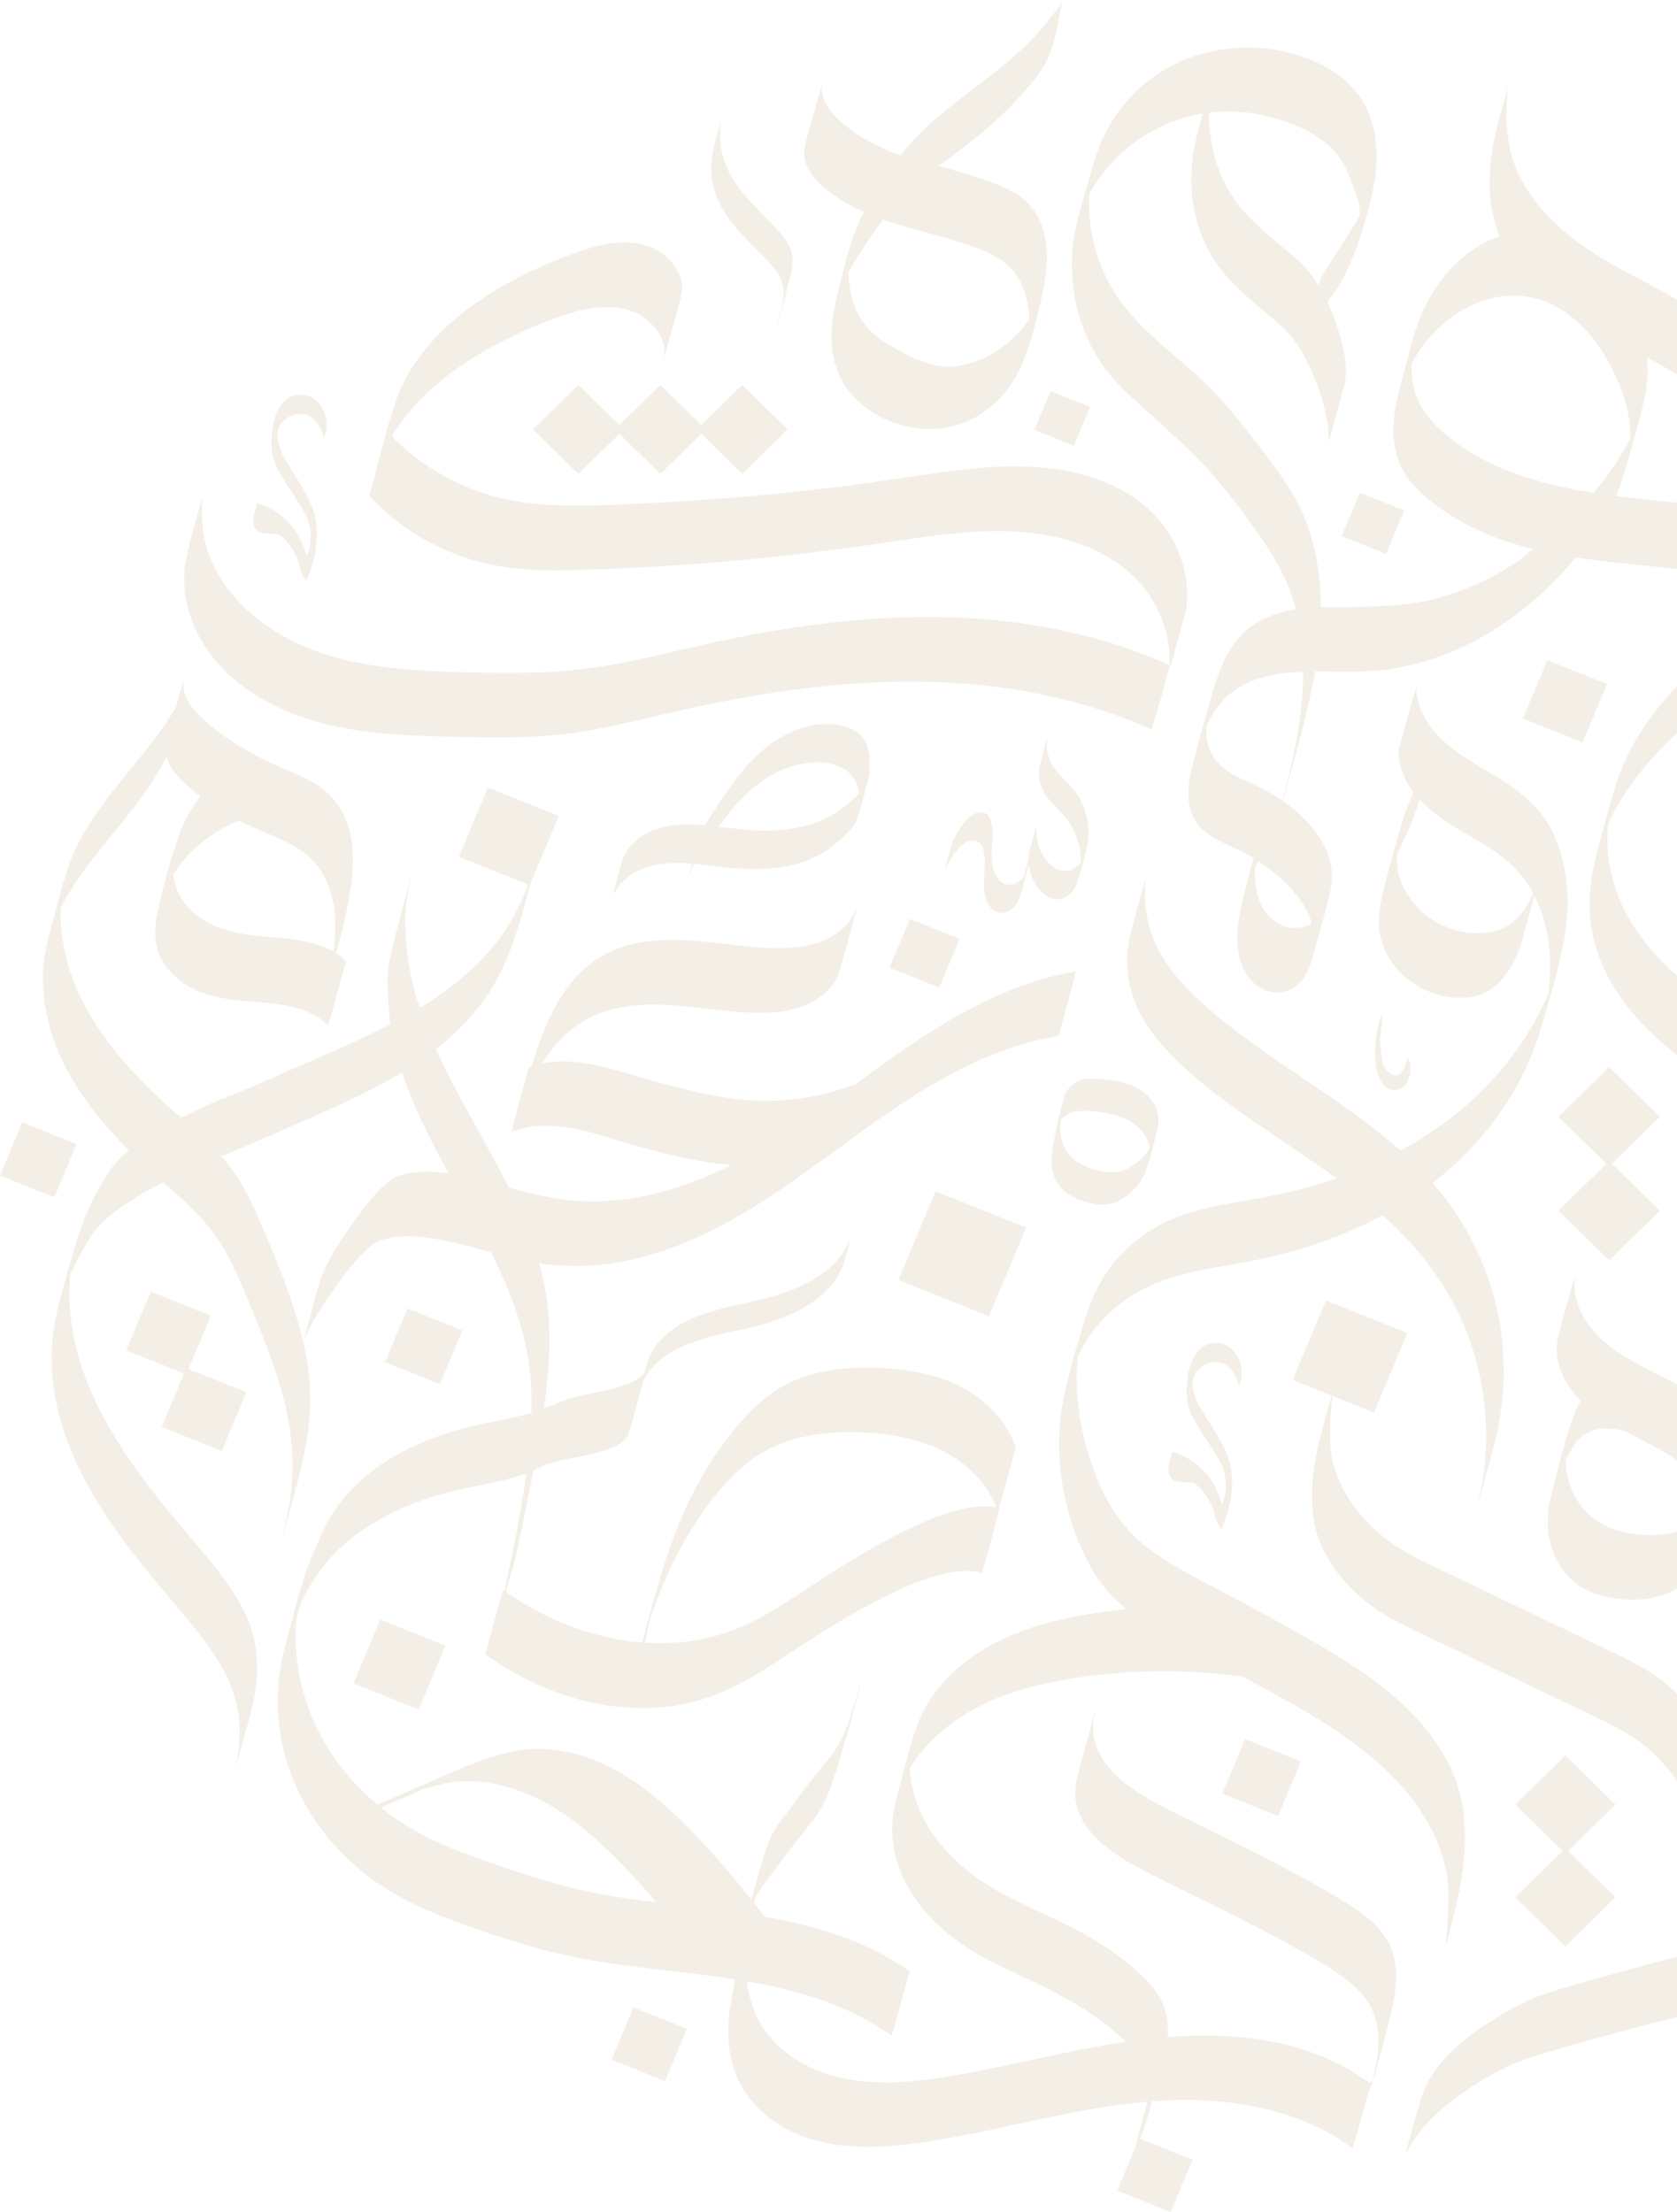 <svg width="758" height="1000" viewBox="0 0 758 1000" fill="none" xmlns="http://www.w3.org/2000/svg">
<g clip-path="url(#clip0_69_226)">
<path d="M802.577 693.774C801.079 677.863 794.882 662.508 785.198 649.678C780.291 643.187 774.507 637.328 767.947 632.403C765.133 630.282 762.137 628.362 759.064 626.594C756.017 624.801 752.866 623.159 749.716 621.543C746.462 619.876 743.208 618.209 739.98 616.467C737.114 614.901 734.273 613.259 731.562 611.441C728.85 609.622 726.268 607.652 723.892 605.43C722.601 604.243 721.413 602.98 720.277 601.642C714.26 594.595 710.335 585.554 712.065 576.26C711.807 577.623 711.161 579.215 710.774 580.503C709.792 583.937 708.837 587.372 707.907 590.832C706.59 595.681 704.963 600.53 704.059 605.48C702.123 615.861 707.184 625.761 714.389 633.161C714.286 633.363 714.182 633.565 714.079 633.767C712.633 636.697 711.368 639.727 710.283 642.834C709.947 643.819 709.637 644.778 709.302 645.763C709.405 645.157 709.095 646.092 708.424 648.567C706.125 656.118 704.214 663.846 702.226 671.474C700.392 678.469 698.92 685.44 699.799 692.688C701.167 703.725 707.391 714.459 718.004 719.207C723.995 721.884 730.916 722.995 737.475 723.122C743.854 723.223 750.387 722.162 756.043 719.106C767.896 712.716 773.112 699.457 777.373 687.663C778.07 685.743 778.664 683.773 779.207 681.778C785.146 690.314 789.614 699.861 792.222 709.938C795.915 724.182 795.269 738.755 792.532 753.1C792.17 754.969 791.757 756.888 791.318 758.783C789.536 764.516 787.548 770.426 785.533 776.133C783.364 782.169 781.092 788.18 778.664 794.141C778.07 795.631 777.451 797.096 776.831 798.56C776.676 798.964 776.495 799.369 776.366 799.773C772.802 784.821 764.668 770.754 752.608 760.803C745.842 755.222 737.914 751.231 730.012 747.418C720.948 743.048 711.858 738.704 702.768 734.36C684.614 725.647 666.434 716.959 648.28 708.246C640.197 704.357 632.14 700.29 625.168 694.633C618.893 689.557 613.366 683.495 609.131 676.651C604.56 669.251 601.539 660.841 601.255 652.153C601.023 645.132 601.229 638.06 602.469 631.14L621.036 638.591L636.117 602.627L599.344 587.877L584.263 623.841L601.849 630.888C601.591 631.898 601.307 632.908 601.048 633.893C598.569 643.187 595.677 652.481 594.153 662.003C593.017 669.074 592.759 676.626 593.379 683.748C594.877 700.998 606.575 716.404 620.494 726.405C628.783 732.365 638.286 736.532 647.505 740.927C657.37 745.65 667.261 750.398 677.125 755.121C687.119 759.919 697.113 764.692 707.107 769.491C716.532 774.012 726.242 778.23 735.255 783.558C752.221 793.636 764.358 810.885 768.903 829.701C769.11 828.943 769.316 828.16 769.549 827.402C769.781 826.695 769.988 826.165 770.013 826.165C770.349 824.978 770.685 823.766 771.021 822.579C778.2 804.647 784.139 786.337 789.355 767.774C793.513 752.898 797.981 737.947 800.795 722.768C802.577 713.247 803.481 703.498 802.577 693.825V693.774ZM775.23 679.732C770.452 686.4 763.764 691.148 755.578 692.966C747.056 694.835 737.475 693.976 729.238 691.224C721.491 688.622 715.422 683.319 711.729 676.196C709.095 671.095 707.804 665.589 707.623 660.007C707.701 659.881 707.752 659.755 707.83 659.603C709.689 656.244 711.6 652.532 714.415 649.829C719.321 645.081 727.585 645.132 734.144 646.875C739.98 649.931 745.971 652.759 751.575 656.068C761.233 661.75 769.652 669.251 776.418 677.964C776.03 678.57 775.643 679.151 775.204 679.732H775.23Z" fill="#C7B08A" fill-opacity="0.2"/>
<path d="M894.536 444.248C891.437 433.186 883.457 424.751 874.057 418.31C877.44 406.516 880.72 394.671 883.664 382.75C886.324 372.092 889.009 361.005 889.293 349.994C889.577 338.881 885.497 327.011 877.337 319.131C872.637 314.585 866.672 311.731 860.113 310.873C852.598 309.888 844.954 311.226 837.698 313.07C823.83 316.631 810.453 322.945 799.995 332.668C795.011 337.29 790.776 342.695 787.548 348.63C785.921 351.61 784.578 354.717 783.493 357.924C782.977 359.465 782.486 361.005 781.996 362.571L775.204 387.625C775.049 388.256 774.894 388.862 774.739 389.494C773.112 396.035 771.769 403.738 774.068 410.279C776.392 416.947 783.313 420.886 789.639 423.387C803.145 428.741 818.2 428.589 832.145 432.327C846.142 436.09 860.242 442.228 871.372 451.496C876.381 455.638 880.772 460.588 883.741 466.347C887.124 472.888 888.338 480.212 888.08 487.511C888.002 489.683 887.796 491.855 887.486 494.027C887.434 494.204 887.382 494.355 887.305 494.507C882.502 507.918 877.001 521.101 871.423 534.209C867.756 523.096 856.755 514.459 848.156 507.135C835.193 496.123 821.609 485.844 807.484 476.298C781.143 458.492 751.265 442.202 735.461 413.689C728.36 400.859 725.596 386.69 726.81 372.421C734.661 355.474 747.108 340.977 761.233 328.552C769.471 321.303 778.303 314.812 787.264 308.448C796.276 302.033 805.159 295.391 811.977 286.627C819.543 276.904 824.372 265.791 827.859 254.123C829.821 247.506 831.603 240.813 833.385 234.146C833.979 231.948 834.857 229.65 835.141 227.402C835.322 225.912 834.65 228.665 834.624 228.842C834.418 229.549 833.772 231.443 833.333 232.757C828.814 245.309 821.79 257.027 811.874 266.221C801.648 275.691 789.459 282.94 778.535 291.602C757.024 308.65 738.043 329.537 729.986 355.954C726.888 366.132 724.099 376.462 721.491 386.791C720.587 390.327 719.812 393.888 719.295 397.525C718.34 404.218 718.211 411.011 719.063 417.729C720.742 430.686 726.371 442.733 734.196 453.189C751.394 476.197 777.244 490.34 800.718 506.301C813.191 514.787 825.25 523.879 836.845 533.502C842.268 538.022 847.769 542.569 852.753 547.594C857.117 552.014 861.171 557.015 863.289 562.874C863.34 563.026 863.392 563.152 863.444 563.303C864.373 566.031 865.045 570.855 864.709 571.84C865.045 570.779 865.742 568.456 866 567.597C866.982 564.162 867.937 560.727 868.867 557.267C869.796 553.833 870.752 550.373 871.656 546.938C872.017 545.599 872.663 544.033 872.715 542.644C872.715 542.139 872.715 541.659 872.715 541.154C876.046 532.845 879.196 524.485 881.985 516.025C884.18 509.357 886.065 502.614 887.951 495.871C890.378 487.132 893.012 478.368 894.742 469.453C896.343 461.144 896.886 452.481 894.561 444.223L894.536 444.248ZM863.444 412.047C855.593 408.057 847.304 404.95 838.756 402.753C830.415 400.606 821.868 399.697 813.397 398.257C804.617 396.767 795.527 394.52 788.348 389.14C784.63 386.337 782.125 382.75 781.324 378.179C781.169 377.27 781.066 376.335 780.988 375.401C791.086 358.909 808.801 348.024 827.755 342.796C839.324 339.614 852.701 337.543 863.547 343.932C872.275 349.059 877.724 358.328 880.048 367.824C882.373 377.371 880.901 387.094 879.093 396.616C878.628 399.066 878.112 401.515 877.544 403.965C877.182 405.026 876.846 406.087 876.459 407.147C875.245 410.633 874.264 414.219 873.308 417.831C870.132 415.684 866.775 413.79 863.418 412.072L863.444 412.047Z" fill="#C7B08A" fill-opacity="0.2"/>
<path d="M801.828 178.23C793.436 158.379 775.023 145.523 756.843 134.815C744.706 127.668 731.846 121.834 720.019 114.156C703.078 103.271 687.403 87.915 682.626 67.938C682.471 67.281 682.342 66.625 682.213 65.943C680.534 57.23 680.508 47.026 681.877 38.06C681.05 43.49 678.675 49.223 677.306 54.653C675.86 60.437 674.62 66.271 673.897 72.181C672.451 83.925 673.355 95.441 677.668 106.529C677.719 106.63 677.745 106.756 677.797 106.857C657.732 113.777 644.742 132.315 639.061 151.661C638.777 152.62 638.519 153.555 638.261 154.514C636.04 163.127 633.509 171.688 631.495 180.376C629.248 190.15 628.757 201.768 633.277 211.037C637.486 219.598 645.362 226.039 653.238 231.317C665.763 239.752 679.449 244.93 693.678 248.39C692.258 248.036 688.694 251.825 687.558 252.633C675.602 261.043 661.993 267.332 647.712 270.918C638.131 273.317 628.551 273.949 618.712 274.227C617.24 274.277 596.994 274.883 596.994 274.353C596.968 257.987 593.973 241.52 586.303 226.872C581.397 217.502 574.76 209.117 568.33 200.732C561.719 192.12 555.005 183.559 547.361 175.78C533.571 161.788 516.372 150.802 505.242 134.436C495.92 120.722 491.504 104.054 492.382 87.663C502.608 68.746 521.847 55.057 543.565 51.294C542.609 54.931 541.68 58.543 540.802 62.18C539.278 68.367 538.452 74.706 538.477 81.071C538.477 93.522 541.654 106.099 548.265 116.782C554.979 127.592 565.412 135.598 575.044 143.806C579.047 147.216 582.817 150.448 585.761 154.792C588.679 159.111 591.055 163.783 593.121 168.531C595.574 174.163 597.614 180.023 598.957 186.008C599.912 190.251 600.868 195.58 600.48 200.101C600.48 200.025 600.532 199.924 600.558 199.848C601.565 196.54 602.391 193.181 603.295 189.872C604.457 185.629 605.697 181.412 606.781 177.144C607.866 173.406 608.176 172.118 607.711 173.279C607.711 173.204 607.737 173.128 607.763 173.052C608.176 171.208 608.357 169.365 608.357 167.496C608.331 162.95 607.427 158.404 606.265 154.009C604.767 148.302 602.753 142.619 600.222 137.164C599.68 135.977 602.262 133.653 602.908 132.744C604.406 130.623 605.697 128.324 606.936 126.051C612.179 116.454 615.355 105.922 618.273 95.467C621.191 84.935 623.154 73.873 621.733 62.962C621.165 58.644 620.055 54.401 618.325 50.41C610.448 32.151 589.247 23.336 570.189 21.745C553.378 20.356 536.205 24.523 522.363 34.045C514.41 39.525 507.695 46.622 502.66 54.754C498.167 62.003 495.119 70.085 492.95 78.267C490.161 88.749 486.365 99.103 485.074 109.913C482.569 130.875 488.069 152.721 501.627 169.314C507.695 176.765 515.21 182.851 522.312 189.393C531.169 197.575 540.414 205.531 548.187 214.674C554.721 222.377 560.996 230.282 566.806 238.49C574.941 249.981 582.326 261.599 585.632 275.363C583.643 275.792 581.603 276.045 579.666 276.676C573.83 278.267 568.097 280.768 563.527 284.708C559.007 288.572 555.754 293.547 553.249 298.851C550.279 305.215 548.368 311.984 546.431 318.702C543.9 327.617 541.396 336.558 539.123 345.523C538.348 348.529 537.677 351.585 537.341 354.666C536.747 359.995 537.186 365.627 539.898 370.4C542.609 375.148 547.232 378.179 552.061 380.604C556.864 383.003 561.848 385.049 566.47 387.801C566.522 387.827 566.574 387.852 566.6 387.877C565.308 392.701 564.095 397.55 562.829 402.349C560.531 411.138 558.465 420.331 559.601 429.448C560.505 436.646 564.017 443.844 570.912 447.178C576.697 449.981 583.462 448.769 587.723 444.021C589.634 441.899 591.003 439.323 591.984 436.671C592.966 434.045 593.689 431.317 594.438 428.615C596.581 421.013 598.724 413.386 600.661 405.733C602.314 399.167 602.727 392.802 600.325 386.337C596.658 376.436 588.705 368.228 579.796 362.041C585.141 342.796 591.003 323.324 594.334 303.548C605.542 303.498 616.698 304.155 627.828 302.538C639.113 300.922 650.088 297.538 660.391 292.789C680.482 283.546 697.913 269.251 711.858 252.431C711.987 252.279 712.117 252.128 712.246 251.976C735.978 255.638 760.562 256.497 783.648 261.144C787.186 261.851 792.067 263.089 792.609 267.231C792.506 266.448 793.797 263.316 793.9 262.988C794.882 259.553 795.837 256.118 796.767 252.658C797.697 249.223 798.652 245.763 799.556 242.329C799.866 241.142 800.77 239.222 800.615 238.01C800.382 236.217 799.349 234.929 797.903 233.994C797.413 233.666 801.364 222.073 801.699 220.76C802.965 216.063 804.049 211.289 804.746 206.465C806.115 196.793 805.65 187.246 801.802 178.154L801.828 178.23ZM546.483 50.916C558.181 49.425 570.086 51.219 581.19 55.032C592.191 58.821 603.321 65.311 608.279 76.096C609.648 79.076 610.784 82.207 611.972 85.263C612.85 87.536 613.702 89.835 614.193 92.209C614.528 93.876 614.683 95.568 614.709 97.285C609.312 107.109 602.34 116.126 596.968 125.95C596.503 126.784 596.219 128.072 595.961 129.132C595.393 128.173 594.799 127.238 594.205 126.329C588.627 117.818 579.666 112.06 572.152 105.316C567.426 101.073 562.726 96.679 558.956 91.577C555.495 86.905 552.758 81.702 550.744 76.272C547.748 68.14 546.38 59.502 546.483 50.89V50.916ZM592.94 417.325C592.604 417.553 592.243 417.78 591.855 417.982C587.336 420.432 581.732 419.851 577.42 417.224C568.614 411.82 566.806 401.616 567.4 391.918C567.839 391.059 568.304 390.176 568.769 389.317C572.591 391.792 576.232 394.57 579.563 397.651C585.348 403.031 590.641 409.749 592.94 417.325ZM587.878 322.137C587.259 327.213 586.432 332.264 585.477 337.29C584.444 342.518 583.23 347.872 581.965 352.923C581.784 353.656 581.603 354.363 581.422 355.095C581.397 355.196 581.371 355.272 581.345 355.348C581.345 355.398 581.319 355.449 581.293 355.499C581.293 355.499 581.293 355.499 581.293 355.525C581.293 355.525 581.293 355.525 581.293 355.55C581.216 355.727 581.087 356.131 580.958 356.838C580.958 356.838 580.958 356.863 580.958 356.889C580.906 357.065 580.854 357.267 580.803 357.444C580.389 358.909 579.976 360.399 579.589 361.889C578.685 361.258 577.755 360.652 576.826 360.071C576.826 360.071 576.826 360.045 576.826 360.02C576.826 360.02 576.826 360.045 576.8 360.071C574.889 358.858 572.952 357.747 571.015 356.712C564.043 352.999 555.754 350.625 550.356 344.639C546.225 340.043 544.985 334.209 545.192 328.349C548.445 321.404 552.965 315.065 559.756 310.898C568.459 305.544 578.917 304.028 589.04 303.7C589.04 309.862 588.653 316.05 587.904 322.137H587.878ZM720.303 222.806C694.995 218.816 668.242 211.062 649.623 192.903C644.897 188.307 640.869 182.776 639.293 176.335C638.338 172.471 637.925 168.43 637.951 164.415C646.989 148.125 662.716 134.714 682.187 133.704C704.318 132.567 720.561 149.766 729.264 167.9C732.233 174.088 734.764 180.578 736.029 187.322C736.727 191.059 736.933 194.747 736.752 198.434C732.672 206.516 727.353 214.042 721.697 221.114C721.258 221.669 720.793 222.25 720.329 222.806H720.303ZM797.877 231.923C797.722 232.529 797.542 233.135 797.387 233.742C794.262 231.999 789.614 231.595 786.799 231.09C779.491 229.802 772.131 228.842 764.771 227.983C753.331 226.67 741.84 225.685 730.4 224.22C732.879 218.563 734.557 212.678 736.21 206.743C739.128 196.338 742.511 185.832 744.164 175.123C744.887 170.501 744.913 165.981 744.396 161.536C758.367 169.163 772.544 177.649 782.874 189.847C792.713 201.44 799.478 216.694 797.851 231.923H797.877Z" fill="#C7B08A" fill-opacity="0.2"/>
<path d="M536.257 274.681C536.076 276.121 535.559 277.586 535.198 278.975C534.294 282.435 533.364 285.869 532.409 289.304C531.479 292.739 530.524 296.199 529.542 299.634C529.31 300.467 528.613 301.679 528.2 302.791C528.096 303.195 527.967 303.599 527.864 303.952C527.709 304.458 527.606 304.862 527.58 304.988C526.676 308.448 525.746 311.883 524.791 315.318C524.481 316.429 520.452 329.814 520.633 329.89C517.018 328.248 513.377 326.708 509.684 325.268C479.341 313.449 446.571 308.398 414.007 308.145C379.687 307.867 345.522 312.868 312.08 320.141C295.217 323.829 278.509 328.4 261.414 331.027C244.215 333.653 226.836 333.502 209.482 333.173C178.003 332.567 144.587 331.81 116.956 315.116C104.922 307.867 94.644 297.714 88.679 285.086C85.606 278.596 83.669 271.549 83.308 264.377C83.127 260.765 83.333 257.128 84.005 253.542C85.58 244.879 88.214 236.292 90.719 227.807C91.081 226.417 91.39 225.205 91.674 224.22C91.287 227.478 91.184 231.57 91.287 234.449C92.346 263.089 115.923 284.203 141.669 293.926C156.26 299.432 171.857 301.781 187.403 302.867C204.137 304.028 221.052 304.281 237.811 304.129C254.829 303.952 271.408 301.882 288.013 298.27C304.359 294.709 320.551 290.592 337 287.461C369.642 281.222 403.006 277.611 436.293 279.353C468.004 281.02 499.587 287.562 528.509 300.644C528.613 299.053 528.613 297.462 528.561 295.845C528.07 284.809 523.68 273.999 516.76 265.337C509.374 256.093 498.915 249.779 487.734 245.814C461.471 236.52 433.142 240.359 406.234 244.425C377.053 248.819 347.743 252.355 318.304 254.628C303.713 255.765 289.097 256.598 274.481 257.179C259.916 257.76 245.197 258.467 230.684 256.699C206.306 253.694 183.504 242.101 167.028 224.296C166.692 223.942 167.932 220.609 168.087 220.003C168.681 217.729 169.275 215.482 169.895 213.234C172.322 203.308 175.059 193.408 178.107 183.685C179.165 180.326 180.457 177.017 182.006 173.81C184.976 167.622 188.849 161.864 193.291 156.611C209.508 137.467 232.776 124.687 256.146 115.722C266.424 111.782 278.122 108.069 289.252 110.241C294.856 111.327 299.866 114.181 303.507 118.5C305.779 121.202 307.69 124.435 308.258 127.92C308.594 129.966 308.258 131.885 307.794 133.881C305.831 142.038 303.455 150.145 301.183 158.227C301.183 158.227 299.995 162.495 299.892 162.495C299.84 162.495 300.046 161.687 300.279 160.778C301.131 154.035 296.431 147.392 291.06 143.553C286.618 140.371 281.195 138.982 275.746 138.856C265.443 138.578 255.346 142.063 245.92 145.776C235.358 149.943 225.08 154.893 215.422 160.778C200.238 170.047 186.138 182.068 177.125 197.247C178.468 198.636 179.863 199.975 181.283 201.263C190.14 209.319 200.496 215.835 211.678 220.407C223.686 225.331 236.391 227.706 249.38 228.312C263.996 228.994 278.742 228.16 293.358 227.428C307.974 226.721 322.565 225.736 337.155 224.473C351.875 223.185 366.543 221.644 381.185 219.8C395.827 217.957 410.391 215.633 425.008 213.588C451.348 209.9 479.703 208.107 504.261 220.129C514.771 225.281 523.603 232.807 529.413 242.859C534.991 252.456 537.651 263.644 536.257 274.631V274.681Z" fill="#C7B08A" fill-opacity="0.2"/>
<path d="M462.22 42.278C466.274 37.631 470.587 32.605 473.247 27.049C477.301 18.639 478.334 8.991 480.322 -0.025C479.832 2.197 477.043 5.051 475.674 6.895C473.892 9.319 471.981 11.668 469.993 13.916C466.119 18.336 461.936 22.326 457.494 26.19C440.709 40.813 420.928 52.178 407.215 70.059C406.724 70.691 396.886 65.943 395.775 65.412C391.927 63.569 388.235 61.422 384.826 58.896C378.241 54.022 370.132 46.647 371.682 37.707C371.449 39.071 370.778 40.687 370.39 41.95C369.409 45.385 368.454 48.819 367.524 52.279C366.207 57.103 364.528 61.977 363.676 66.928C362.024 76.424 371.01 84.278 378.163 89.153C382.037 91.779 386.169 93.977 390.481 95.871C389.913 96.982 389.371 98.068 388.829 99.204C385.239 106.933 382.967 115.141 380.901 123.349C378.318 133.527 375.426 143.831 375.865 154.439C376.201 162.47 378.706 170.501 383.793 176.891C394.897 190.756 414.911 197.247 432.213 192.247C441.716 189.494 449.695 183.508 455.506 175.78C461.962 167.218 465.241 156.964 467.798 146.761C471.981 130.067 478.231 108.625 466.145 93.572C461.626 87.94 454.653 84.809 447.965 82.334C444.505 81.046 440.993 79.833 437.455 78.773C435.26 78.116 433.039 77.484 430.818 76.878C429.914 76.626 424.801 74.605 424.13 75.085C437.713 65.337 451.193 54.855 462.194 42.253L462.22 42.278ZM434.872 109.787C443.756 112.792 454.395 116.479 459.612 124.687C463.253 130.395 464.957 137.265 465.241 144.16C457.907 155.146 446.106 163.505 432.807 165.475C422.58 166.991 413.18 162.243 404.529 157.52C396.756 153.277 390.249 147.973 386.789 139.765C384.594 134.537 383.586 128.804 383.509 123.071C386.53 117.49 390.094 112.161 393.658 106.958C395.44 104.382 397.247 101.831 399.158 99.331C400.888 99.937 402.618 100.492 404.375 101.023C414.472 104.129 424.827 106.428 434.847 109.812L434.872 109.787Z" fill="#C7B08A" fill-opacity="0.2"/>
<path d="M521.511 498.725C519.239 495.062 515.623 492.335 511.621 490.668C506.508 488.547 500.904 487.991 495.403 487.738C492.718 487.612 489.929 487.486 487.45 488.622C484.996 489.734 483.163 491.804 481.665 493.951C481.355 494.406 481.149 495.669 481.02 496.073C480.529 497.79 480.064 499.508 479.573 501.225C478.437 505.367 477.508 509.559 476.733 513.777C475.984 517.818 475.028 522.036 475.312 526.178C475.597 530.648 477.301 534.967 480.684 538.073C483.989 541.129 488.405 542.846 492.769 543.882C497.934 545.119 502.453 544.917 507.024 542.089C511.027 539.639 514.306 536.431 516.501 532.34C517.56 530.37 518.309 528.299 518.955 526.152C519.084 525.723 519.213 525.294 519.316 524.889C519.265 525.698 519.807 523.778 520.943 519.182C521.64 516.656 522.312 514.131 522.932 511.605C524.042 507.109 524.042 502.791 521.537 498.75L521.511 498.725ZM519.368 519.586C517.044 523.197 513.635 526.102 509.813 528.147C505.5 530.471 501.11 530.319 496.462 529.158C492.382 528.147 488.328 526.556 485.126 523.829C481.639 520.823 479.78 516.631 479.341 512.161C479.16 510.165 479.238 508.145 479.522 506.175C481.717 503.877 484.402 502.387 487.914 502.26C492.434 502.084 497.237 502.563 501.679 503.498C509.529 505.14 517.844 509.938 519.445 518.272C519.497 518.576 519.549 518.879 519.574 519.207C519.497 519.333 519.42 519.459 519.342 519.586H519.368Z" fill="#C7B08A" fill-opacity="0.2"/>
<path d="M542.248 618.512C544.391 616.669 546.689 615.76 549.143 615.76C550.899 615.76 552.371 616.088 553.533 616.745C554.695 617.401 555.728 618.26 556.606 619.321C557.484 620.381 558.181 621.543 558.723 622.806C559.266 624.069 559.73 625.331 560.118 626.569C560.892 624.65 561.28 622.705 561.28 620.785C561.28 619.043 561.022 617.351 560.479 615.709C559.937 614.093 559.162 612.628 558.129 611.365C557.096 610.102 555.883 609.067 554.462 608.284C553.042 607.501 551.415 607.097 549.556 607.097C546.819 607.097 544.598 607.855 542.893 609.395C541.189 610.936 539.846 612.83 538.865 615.052C537.883 617.3 537.238 619.674 536.876 622.225C536.541 624.776 536.36 627.049 536.36 629.069C536.36 633.464 537.29 637.353 539.149 640.788C541.008 644.223 543.022 647.556 545.243 650.789C547.438 654.047 549.478 657.28 551.312 660.538C553.171 663.796 554.101 667.382 554.101 671.322C554.101 673.09 553.92 674.732 553.584 676.247C553.249 677.788 552.784 679.025 552.19 680.01C549.065 668.089 541.628 660.134 529.904 656.194C529.517 657.432 529.129 658.77 528.742 660.21C528.355 661.649 528.148 663.038 528.148 664.352C528.148 665.589 528.355 666.599 528.819 667.382C529.258 668.165 529.852 668.771 530.575 669.15C531.298 669.554 532.151 669.807 533.132 669.933C534.113 670.059 535.146 670.135 536.205 670.135H539.149C541.008 671.272 542.532 672.61 543.771 674.151C544.985 675.691 546.147 677.459 547.206 679.48C547.697 680.439 548.084 681.45 548.368 682.51C548.652 683.571 548.962 684.607 549.246 685.667C549.53 686.728 549.917 687.738 550.356 688.698C550.795 689.658 551.415 690.542 552.19 691.325C553.559 688.092 554.669 684.682 555.573 681.121C556.451 677.56 556.89 673.873 556.89 670.009C556.89 665.084 556.063 660.765 554.411 657.053C552.758 653.315 550.899 649.829 548.833 646.597C546.793 643.364 544.804 640.182 542.893 637.05C540.982 633.944 539.743 630.585 539.149 626.973C539.046 626.721 538.994 626.316 538.994 625.786C538.994 622.806 540.079 620.381 542.222 618.538L542.248 618.512Z" fill="#C7B08A" fill-opacity="0.2"/>
<path d="M116.982 240.333C117.705 240.737 118.557 240.99 119.538 241.116C120.52 241.243 121.527 241.318 122.611 241.318H125.529C127.389 242.455 128.912 243.793 130.126 245.334C131.34 246.875 132.476 248.642 133.561 250.663C134.051 251.623 134.439 252.633 134.723 253.694C135.007 254.754 135.317 255.79 135.601 256.851C135.885 257.911 136.246 258.896 136.685 259.881C137.124 260.841 137.744 261.725 138.519 262.508C139.887 259.275 140.998 255.891 141.876 252.33C142.754 248.794 143.193 245.081 143.193 241.243C143.193 236.343 142.366 232.024 140.714 228.312C139.061 224.599 137.202 221.114 135.162 217.881C133.122 214.648 131.133 211.466 129.248 208.36C127.337 205.253 126.097 201.894 125.529 198.308C125.426 198.055 125.374 197.651 125.374 197.121C125.374 194.141 126.433 191.741 128.602 189.898C130.746 188.054 133.044 187.145 135.472 187.145C137.228 187.145 138.699 187.473 139.862 188.13C141.024 188.786 142.057 189.645 142.935 190.681C143.813 191.741 144.51 192.903 145.052 194.166C145.594 195.429 146.059 196.691 146.447 197.904C147.221 195.984 147.609 194.065 147.609 192.12C147.609 190.378 147.35 188.685 146.808 187.069C146.266 185.453 145.491 184.013 144.458 182.725C143.425 181.462 142.212 180.427 140.791 179.644C139.371 178.861 137.744 178.457 135.885 178.457C133.147 178.457 130.927 179.215 129.222 180.755C127.518 182.296 126.175 184.165 125.194 186.412C124.212 188.635 123.567 191.034 123.231 193.56C122.895 196.111 122.715 198.384 122.715 200.379C122.715 204.748 123.644 208.637 125.504 212.072C127.363 215.482 129.377 218.815 131.572 222.048C133.767 225.281 135.781 228.539 137.641 231.772C139.5 235.004 140.43 238.591 140.43 242.531C140.43 244.273 140.249 245.915 139.913 247.455C139.578 248.996 139.113 250.234 138.519 251.193C135.394 239.298 127.983 231.368 116.31 227.428C115.923 228.665 115.536 229.979 115.148 231.443C114.761 232.883 114.554 234.272 114.554 235.585C114.554 236.823 114.761 237.808 115.2 238.616C115.639 239.399 116.233 240.005 116.956 240.384L116.982 240.333Z" fill="#C7B08A" fill-opacity="0.2"/>
<path d="M461.807 402.702C462.84 399.141 463.821 395.53 464.725 391.943C464.828 391.464 464.931 390.984 465.035 390.529C465.448 395.302 467.488 400 471 403.334C473.247 405.455 476.345 407.046 479.522 406.364C482.827 405.657 485.177 402.955 486.468 400.05C486.83 399.268 487.114 398.434 487.372 397.601C488.689 393.332 489.851 389.014 490.936 384.67C491.375 382.952 491.736 381.21 491.891 379.417C492.201 376.26 492.02 373.077 491.375 369.996C490.729 366.89 489.593 363.859 488.044 361.056C486.468 358.227 484.402 355.777 482.156 353.454C479.883 351.13 477.482 348.832 475.751 346.079C473.892 343.124 473.014 339.689 473.169 336.229C473.195 335.396 473.298 334.588 473.453 333.754C473.453 333.678 473.479 333.577 473.505 333.502C473.686 332.668 473.169 334.512 473.272 334.133C472.911 335.396 472.549 336.659 472.188 337.947C471.723 339.588 471.284 341.23 470.845 342.872C470.587 343.856 470.303 344.816 470.07 345.801C469.27 349.539 469.58 353.454 471.207 356.939C472.73 360.197 475.287 362.798 477.792 365.324C480.296 367.875 482.646 370.476 484.402 373.557C486.107 376.588 487.321 379.871 487.966 383.281C488.379 385.427 488.56 387.599 488.508 389.771C487.785 390.782 486.907 391.666 485.849 392.373C483.679 393.812 481.045 394.115 478.592 393.206C476.165 392.297 474.176 390.504 472.653 388.509C471.052 386.412 469.89 384.013 469.192 381.488C468.392 378.634 468.211 375.628 468.702 372.699C468.624 372.875 468.572 373.052 468.521 373.229C468.392 373.658 468.263 374.113 468.133 374.542C467.694 376.032 467.281 377.548 466.868 379.038C466.455 380.553 466.042 382.043 465.654 383.558C465.499 384.19 465.293 384.796 465.19 385.427C465.035 386.311 464.957 387.221 464.957 388.155C464.57 389.519 464.182 390.883 463.821 392.272C463.459 393.61 463.098 394.949 462.736 396.287C462.117 397.121 461.393 397.878 460.515 398.485C458.863 399.646 456.719 400.278 454.705 399.747C452.562 399.192 450.986 397.449 450.005 395.58C448.946 393.56 448.456 391.312 448.301 389.064C447.939 384.316 448.895 379.543 448.507 374.795C448.404 373.658 448.249 372.496 447.965 371.385C447.681 370.299 447.242 369.188 446.416 368.405C444.866 366.94 442.387 366.991 440.554 367.849C438.152 368.961 436.319 371.208 434.769 373.254C433.091 375.477 431.722 377.876 430.637 380.427C430.405 381.008 430.25 381.69 430.069 382.27C429.63 383.761 429.217 385.276 428.804 386.766C428.391 388.281 427.978 389.771 427.59 391.287C427.513 391.615 427.409 391.943 427.332 392.297C427.254 392.575 427.177 392.878 427.125 393.181C428.21 390.63 429.579 388.231 431.257 386.008C432.807 383.963 434.64 381.715 437.042 380.604C439.237 379.593 442.103 379.77 443.523 381.892C444.246 382.952 444.531 384.24 444.763 385.478C444.995 386.791 445.099 388.105 445.124 389.443C445.202 394.671 444.04 400.076 445.357 405.228C445.951 407.602 447.139 410.026 449.179 411.491C451.141 412.906 453.621 412.956 455.764 411.946C458.011 410.885 459.612 408.94 460.541 406.718C460.774 406.137 460.98 405.556 461.161 404.975C460.929 406.011 461.161 405.228 461.832 402.702H461.807Z" fill="#C7B08A" fill-opacity="0.2"/>
<path d="M624.703 460.412C625.039 458.77 625.219 457.962 624.832 458.315C624.755 458.72 624.29 459.477 623.799 460.79C623.412 461.7 622.999 463.19 622.56 465.236C622.146 467.281 621.837 469.63 621.63 472.156C621.707 474.732 621.501 477.232 621.785 479.732C621.94 482.46 622.327 484.531 623.154 486.425C624.032 489.026 625.4 490.87 627.208 491.956C629.016 493.042 630.952 493.168 632.889 492.158C634.903 491.299 636.272 489.607 636.943 486.905C637.615 484.203 637.692 481.374 636.866 478.924C636.453 477.99 636.22 478.091 636.065 478.899C635.73 479.96 635.497 481.197 634.774 482.611C634.284 483.925 633.457 485.036 632.398 485.667C630.901 486.501 629.506 486.349 628.138 485.061C626.614 484.026 625.555 482.258 624.806 479.96C624.238 476.297 623.748 472.762 623.851 469.377C624.161 465.892 624.471 462.962 624.677 460.462L624.703 460.412Z" fill="#C7B08A" fill-opacity="0.2"/>
<path d="M392.057 337.214C389.294 329.41 380.384 327.036 372.74 327.314C364.606 327.592 356.807 330.673 350.119 335.118C342.139 340.396 335.838 347.695 330.312 355.323C327.523 359.187 324.915 363.152 322.332 367.142C321.067 369.087 319.853 371.057 318.743 373.077C309.705 372.219 300.047 372.37 291.938 376.866C287.987 379.038 284.552 382.27 282.461 386.236C281.634 387.827 281.066 389.494 280.55 391.211C280.55 391.211 278.045 400.152 277.115 404.849C277.115 404.799 277.141 404.748 277.167 404.723C277.244 404.521 277.347 404.344 277.425 404.142C277.761 403.46 278.148 402.778 278.561 402.147C279.62 400.505 280.911 399.015 282.357 397.702C285.301 394.999 288.916 393.105 292.738 391.918C299.22 389.872 306.038 389.822 312.778 390.403C312.726 390.554 312.7 390.731 312.649 390.883C312.184 392.625 311.719 394.343 311.254 396.085C311.202 396.237 310.815 397.803 311.073 396.969C311.771 394.747 312.7 392.6 313.785 390.479C315.851 390.681 317.917 390.908 319.957 391.186C337.259 393.383 355.8 394.898 371.475 385.781C375.065 383.685 378.215 381.083 381.236 378.28C383.845 375.855 386.272 373.204 387.512 369.845C388.958 365.93 389.862 361.788 390.946 357.772C391.773 354.716 392.857 351.585 393.038 348.403C393.245 344.715 393.167 340.775 391.928 337.265L392.057 337.214ZM385.497 361.409C382.218 364.364 378.783 367.067 374.858 369.163C366.749 373.481 357.479 375.224 348.311 375.477C340.383 375.704 332.636 374.643 324.837 373.709C328.995 367.849 333.54 362.243 338.937 357.444C344.644 352.393 351.384 348.276 358.796 346.155C365.794 344.16 374.264 343.68 380.875 347.241C384.49 349.185 386.84 352.342 387.796 356.232C388.002 357.015 388.157 357.848 388.286 358.707C387.408 359.641 386.479 360.525 385.523 361.384L385.497 361.409Z" fill="#C7B08A" fill-opacity="0.2"/>
<path d="M614.643 222.74L606.415 242.369L626.486 250.416L634.714 230.787L614.643 222.74Z" fill="#C7B08A" fill-opacity="0.2"/>
<path d="M474.845 176.857L467.518 194.337L485.391 201.502L492.718 184.022L474.845 176.857Z" fill="#C7B08A" fill-opacity="0.2"/>
<path d="M10.065 507.387L0.006 531.386L24.545 541.224L34.605 517.225L10.065 507.387Z" fill="#C7B08A" fill-opacity="0.2"/>
<path d="M184.211 591.495L174.064 615.705L198.818 625.629L208.966 601.419L184.211 591.495Z" fill="#C7B08A" fill-opacity="0.2"/>
<path d="M699.425 298.399L688.366 324.782L715.343 335.597L726.401 309.214L699.425 298.399Z" fill="#C7B08A" fill-opacity="0.2"/>
<path d="M286.304 907.484L276.401 931.109L300.558 940.794L310.461 917.168L286.304 907.484Z" fill="#C7B08A" fill-opacity="0.2"/>
<path d="M411.266 415.408L402.04 437.421L424.548 446.445L433.775 424.432L411.266 415.408Z" fill="#C7B08A" fill-opacity="0.2"/>
<path d="M422.854 538.52L406.066 578.573L447.02 594.992L463.809 554.939L422.854 538.52Z" fill="#C7B08A" fill-opacity="0.2"/>
<path d="M171.855 732.16L159.778 760.973L189.24 772.785L201.317 743.971L171.855 732.16Z" fill="#C7B08A" fill-opacity="0.2"/>
<path d="M562.795 786.186L552.461 810.839L577.669 820.946L588.003 796.292L562.795 786.186Z" fill="#C7B08A" fill-opacity="0.2"/>
<path d="M100.222 655.916L111.352 629.372L85.193 618.891L95.316 594.772L68.175 583.887L57.045 610.431L83.178 620.912L73.081 645.031L100.222 655.916Z" fill="#C7B08A" fill-opacity="0.2"/>
<path d="M316.961 192.095L298.471 174.012L279.956 192.095L261.44 174.012L240.884 194.115L261.44 214.219L279.956 196.136L298.471 214.219L316.961 196.136L335.477 214.219L356.032 194.115L335.477 174.012L316.961 192.095Z" fill="#C7B08A" fill-opacity="0.2"/>
<path d="M701.606 375.679C695.718 364.213 685.931 356.737 674.93 350.196C664.084 343.73 652.67 337.543 645.465 326.935C642.108 321.985 640.12 316.378 640.171 310.418C640.171 311.479 639.113 313.878 638.88 314.661C637.899 318.096 636.943 321.53 636.014 324.991C635.084 328.425 634.129 331.885 633.225 335.32C632.863 336.659 632.166 338.25 632.166 339.614C632.114 346.534 634.826 352.772 638.906 358.126C637.641 360.929 636.427 363.758 635.394 366.662C633.974 370.653 632.837 374.744 631.701 378.81C629.403 387.019 627.027 395.201 625.065 403.485C623.902 408.36 623.102 413.386 623.308 418.386C624.135 438.565 645.285 453.82 665.195 450.663C676.841 448.819 682.522 439.121 686.706 429.347C687.274 428.034 687.61 426.443 687.971 425.104C688.953 421.669 689.908 418.235 690.838 414.8C691.742 411.491 692.645 408.183 693.523 404.849C700.393 418.184 701.761 434.221 699.824 449.173C699.592 449.754 699.334 450.335 699.075 450.915C696.622 456.548 693.73 462.003 690.476 467.256C684.098 477.535 676.351 486.981 667.545 495.34C657.241 505.114 645.543 513.348 632.992 520.116C607.685 497.538 576.774 481.323 550.615 459.704C541.086 451.825 531.918 443.162 525.462 432.63C518.929 421.947 516.037 408.511 518.102 396.136C517.844 397.07 517.56 398.182 517.199 399.495C514.9 407.45 512.602 415.431 510.768 423.463C510.123 426.316 509.658 429.221 509.503 432.151C509.193 437.808 509.916 443.49 511.543 448.92C514.771 459.603 521.64 468.923 529.413 476.904C544.107 492.007 562.106 503.877 579.537 515.696C587.775 521.278 596.064 526.859 604.121 532.719C602.701 533.224 601.281 533.704 599.835 534.158C586.871 538.351 573.624 541.028 560.169 543.25C546.793 545.473 533.545 548.201 521.795 555.146C511.75 561.056 503.28 569.441 497.547 579.467C494.474 584.847 492.15 590.58 490.368 596.489C486.649 608.713 482.853 621.189 480.451 633.742C475.7 658.846 480.839 686.678 493.337 709.004C497.392 716.227 502.815 722.263 509.064 727.44C499.303 728.375 489.593 729.915 480.012 732.037C457.649 736.987 435.647 747.165 422.064 765.955C418.836 770.4 416.228 775.249 414.368 780.376C411.683 787.776 409.875 795.479 407.835 803.056C406.415 808.334 404.814 813.613 403.91 819.018C402.05 830.332 404.297 841.823 409.746 851.926C415.117 861.902 423.174 870.337 432.316 877.131C442.568 884.758 454.369 889.759 465.861 895.265C478.205 901.174 490.445 907.513 501.059 916.126C503.744 918.323 506.404 920.571 508.883 922.995C505.345 923.526 501.808 924.081 498.321 924.713C474.615 928.93 451.296 935.042 427.513 938.881C406.027 942.341 382.786 943.604 363.108 932.946C353.527 927.769 345.625 919.939 341.339 909.989C339.376 905.417 338.162 900.593 337.594 895.669C357.737 899.204 377.647 904.71 395.181 915.166C397.867 916.757 400.475 918.475 403.006 920.293C402.98 920.293 404.22 916.252 404.297 915.999C405.278 912.59 406.208 909.155 407.163 905.72C408.093 902.286 409.049 898.826 409.952 895.365C410.082 894.86 411.295 891.249 411.011 891.072C392.186 877.611 369.538 870.766 346.839 866.675C346.478 866.599 346.142 866.549 345.78 866.498C344.205 864.503 342.63 862.508 341.029 860.513L341.416 857.937C344.334 852.683 348.156 847.986 351.797 843.111C355.387 838.288 359.002 833.514 362.798 828.842C366.956 823.69 370.881 818.765 373.567 812.678C375.194 808.966 376.485 805.127 377.699 801.288C379.093 796.767 380.178 792.903 381.495 788.761C383.354 782.851 384.903 776.815 386.53 770.83C387.305 767.925 388.106 764.996 388.854 762.091C388.932 761.839 389.577 759.187 389.138 760.601C387.073 767.142 385.756 772.294 383.535 778.583C381.985 782.851 380.126 787.044 377.647 790.908C375.478 794.292 372.74 797.272 370.21 800.404C365.458 806.314 360.913 812.4 356.42 818.512C353.967 821.846 351.178 825.155 349.241 828.817C347.175 832.706 345.858 836.924 344.618 841.116C342.914 846.95 341.184 852.81 339.557 858.72C335.683 853.845 331.758 848.996 327.704 844.248C323.185 838.919 318.459 833.792 313.578 828.766C308.775 823.816 303.843 818.967 298.6 814.471C288.193 805.531 276.444 797.878 263.17 793.762C256.585 791.716 249.716 790.554 242.795 790.605C234.971 790.681 227.533 792.449 220.174 794.924C210.231 798.308 200.677 802.728 191.096 806.945C189.572 807.602 188.075 808.284 186.551 808.94C185.957 809.193 185.389 809.446 184.795 809.698C180.353 811.592 175.886 813.512 171.47 815.431C171.186 815.557 170.902 815.684 170.592 815.81C162.277 808.865 154.994 800.758 149.106 791.615C144.949 785.15 141.54 778.204 139.009 770.981C136.479 763.733 134.8 756.207 134.051 748.579C133.328 741.104 132.992 732.921 135.678 725.748C137.408 721.152 139.991 716.883 142.702 712.792C143.709 711.277 144.768 709.787 145.904 708.347C149.933 703.17 154.71 698.548 159.952 694.532C165.246 690.466 171.005 687.006 176.996 684.026C183.013 681.046 189.314 678.596 195.718 676.575C197.113 676.146 198.533 675.717 199.953 675.313C212.401 671.802 225.751 670.539 237.889 665.993C236.752 674.732 235.306 683.445 233.628 692.108C231.846 701.149 229.909 710.165 228.024 719.182C227.817 719.03 227.637 718.904 227.43 718.778C227.456 718.778 226.242 722.768 226.139 723.071C225.157 726.481 224.202 729.915 223.272 733.35C222.343 736.785 221.387 740.245 220.483 743.68C220.354 744.185 219.141 747.796 219.425 747.973C246.385 767.269 282.254 778.002 315.205 768.86C332.817 763.96 347.769 753.302 362.772 743.503C374.884 735.573 387.434 728.046 400.423 721.556C407.757 717.894 415.35 714.535 423.278 712.337C429.863 710.519 437.016 709.332 443.756 711.024C444.066 711.1 451.916 681.854 451.761 681.803C451.658 681.778 451.555 681.753 451.425 681.727C451.813 680.515 452.329 679.101 452.329 679.101C453.311 675.666 454.266 672.231 455.196 668.797C456.125 665.362 457.081 661.902 457.985 658.442C458.243 657.482 459.353 655.032 459.043 654.148C453.646 639.02 440.915 628.413 425.705 623.235C417.131 620.306 408.067 618.916 399.029 618.437C390.378 617.982 381.65 618.235 373.128 619.876C364.812 621.467 356.781 624.397 349.783 629.12C342.423 634.095 336.329 640.712 330.828 647.556C320.292 660.639 312.235 675.489 306.038 690.946C301.906 701.25 298.729 711.832 295.734 722.49C293.875 729.158 291.989 735.825 290.233 742.543C286.67 742.265 283.132 741.811 279.646 741.179C261.259 737.896 243.828 730.193 228.644 719.586C228.824 718.98 228.979 718.348 229.16 717.742C230.813 711.782 232.75 705.796 233.989 699.735C236.365 688.016 238.896 676.323 241.168 664.604C241.891 664.301 242.589 663.973 243.286 663.644C251.059 659.881 260.123 659.124 268.412 657.027C272.725 655.916 277.451 654.679 281.066 651.976C282.538 650.865 283.571 649.552 284.165 647.834C286.411 641.243 288.013 634.373 289.82 627.655C290.13 626.443 290.543 625.23 290.931 623.968C299.22 607.905 320.731 604.192 337.155 600.581C354.87 596.691 375.968 588.61 381.727 569.946C382.863 566.284 384.051 560.98 384.929 558.101C378.964 577.497 356.136 584.998 338.033 588.862C320.576 592.575 298.781 597.298 292.454 616.189C292.015 617.527 291.576 619.119 291.163 620.735C289.769 622.705 287.444 623.993 285.275 624.953C281.427 626.67 277.296 627.68 273.19 628.615C268.877 629.6 264.539 630.433 260.226 631.469C256.12 632.454 252.634 633.969 248.786 635.611C247.831 636.015 246.849 636.393 245.894 636.772C246.385 633.11 246.824 629.448 247.211 625.786C248.451 613.31 248.967 600.707 247.288 588.256C246.488 582.447 245.248 576.689 243.647 571.032C255.914 572.901 268.283 572.724 280.575 570.451C294.675 567.849 308.233 562.874 321.015 556.585C325.431 554.413 329.77 552.09 334.031 549.615C338.291 547.165 342.449 544.589 346.581 541.912C350.687 539.235 354.767 536.482 358.77 533.678C362.798 530.875 366.775 527.996 370.752 525.117C372.74 523.677 374.729 522.238 376.691 520.773C377.905 519.889 379.196 519.081 380.384 518.171C382.476 516.58 384.593 515.015 386.737 513.449C388.854 511.908 390.998 510.367 393.141 508.852C393.348 508.701 393.58 508.549 393.787 508.398C416.434 492.335 440.734 477.207 468.185 470.463C471.516 469.63 474.899 468.948 478.308 468.392C478.54 468.342 479.599 464.175 479.599 464.099C480.58 460.689 481.51 457.255 482.466 453.82C483.395 450.385 484.351 446.925 485.255 443.49C485.384 443.01 486.133 439.222 486.313 439.172C457.933 443.844 432.471 458.063 409.204 474.024C401.689 479.177 394.303 484.556 386.943 489.961C369.332 496.805 350.532 499.179 331.681 496.679C321.119 495.265 310.712 492.865 300.434 490.112C290.698 487.486 281.118 484.278 271.305 481.98C262.679 479.985 253.641 478.874 245.016 480.743C246.514 478.267 248.192 475.893 250 473.62C256.74 465.235 265.675 459.225 276.237 456.421C300.976 449.855 325.922 459.704 350.842 457.507C363.134 456.421 375.607 450.865 379.558 438.565C381.443 432.656 382.967 426.62 384.593 420.634C385.368 417.729 386.169 414.8 386.918 411.895C386.995 411.643 387.641 408.991 387.202 410.405C387.124 410.633 387.047 410.885 386.969 411.112C382.734 421.821 371.32 426.923 360.293 428.16C346.891 429.65 333.307 427.2 320.008 425.837C307.69 424.574 294.959 424.069 282.951 427.579C272.312 430.66 263.506 437.126 256.921 445.789C249.69 455.31 245.223 466.574 241.607 477.838C241.168 479.252 240.729 480.667 240.316 482.106C239.929 482.258 239.541 482.384 239.154 482.536C238.844 482.662 237.914 486.602 237.863 486.804C236.881 490.239 235.926 493.673 234.996 497.108C234.067 500.543 233.111 504.003 232.207 507.438C232.052 508.019 231.51 511.605 231.149 511.731C249.819 504.281 270.633 513.297 288.736 518.323C302.345 522.111 316.393 525.571 330.57 526.632C305.934 539.007 278.2 546.407 250.465 541.659C243.544 540.472 236.752 538.704 229.987 536.861C219.502 515.772 206.693 495.744 197.035 474.302C199.463 472.408 201.813 470.438 204.085 468.367C213.124 460.159 220.819 450.562 226.19 439.677C232.517 426.822 236.184 412.779 239.929 399.015L252.582 368.86L220.561 356.005L207.417 387.322L238.715 399.874C235.694 407.88 231.949 415.583 226.939 422.629C221.878 429.726 215.783 436.09 209.121 441.773C203.052 446.95 196.519 451.522 189.676 455.664C186.448 445.89 184.227 435.762 183.581 425.508C183.142 418.487 182.832 411.668 184.149 404.723C184.666 402.121 185.286 399.545 185.905 396.969C186.267 395.454 185.57 397.803 185.389 398.409C185.389 398.409 185.389 398.434 185.389 398.459V398.485C185.389 398.485 185.389 398.485 185.389 398.535C184.563 401.389 183.762 404.243 182.961 407.097C181.309 413.082 179.63 419.068 178.132 425.104C176.48 431.797 174.904 438.54 175.163 445.46C175.395 451.37 175.705 457.229 176.48 463.064C171.212 465.791 165.84 468.342 160.443 470.817C151.198 475.035 141.876 479.025 132.553 483.091C124.987 486.375 117.498 489.961 109.828 492.966C102.495 495.845 95.238 498.826 88.136 502.21C86.019 503.22 83.876 504.256 81.758 505.316C81.526 505.114 81.293 504.912 81.061 504.685C66.651 491.906 52.758 478.192 42.532 461.876C32.848 446.445 26.702 428.387 27.477 410.254C36.902 391.741 52.319 376.613 64.43 359.768C68.485 354.11 72.203 348.226 75.251 341.988C76.697 347.948 81.99 352.974 86.665 356.863C87.956 357.949 89.299 358.985 90.641 360.02C89.996 360.803 89.376 361.611 88.782 362.419C85.425 367.041 82.817 372.092 80.932 377.447C80.26 379.341 79.641 381.26 79.047 383.18C78.014 385.352 71.79 407.981 72.306 408.006C71.609 410.683 70.99 413.36 70.576 416.088C69.672 422.149 70.112 428.362 73.081 433.843C75.586 438.49 79.511 442.329 84.005 445.157C94.36 451.724 106.446 452.077 118.299 453.138C128.37 454.047 141.179 455.79 148.254 463.695C148.151 463.594 149.442 459.679 149.545 459.401C150.527 455.992 151.482 452.557 152.412 449.122C153.342 445.688 154.297 442.228 155.201 438.793C155.356 438.161 156.621 434.878 156.26 434.499C154.994 433.06 153.497 431.873 151.895 430.837C153.187 426.291 154.504 421.72 155.511 417.123C159.513 398.762 163.981 376.512 150.294 360.753C144.019 353.529 134.748 350.347 126.175 346.584C124.29 345.751 122.405 344.892 120.545 343.983C119.874 343.654 119.203 343.326 118.531 342.998C118.195 342.821 117.834 342.644 117.472 342.467C117.292 342.366 117.111 342.291 116.93 342.19C116.672 342.063 116.491 341.887 116.233 341.786C116.104 341.735 115.975 341.735 115.845 341.659C115.742 341.609 115.665 341.533 115.561 341.457C115.355 341.331 115.122 341.23 114.916 341.104C114.477 340.876 114.038 340.624 113.599 340.397C112.721 339.917 111.869 339.437 111.016 338.932C109.312 337.947 107.608 336.911 105.929 335.85C104.276 334.79 102.624 333.678 101.023 332.542C100.558 332.188 100.067 331.86 99.602 331.506C95.471 328.451 91.365 325.142 88.033 321.227C85.942 318.778 84.056 315.949 83.256 312.868C83.256 312.817 83.282 312.792 83.308 312.742C83.308 312.767 83.256 312.817 83.256 312.843C82.868 311.327 82.713 309.761 82.946 308.12C82.946 308.094 82.946 308.019 82.946 307.993C83.282 306.428 82.533 309.029 82.404 309.484C82.404 309.484 82.404 309.509 82.404 309.534C81.577 312.388 80.777 315.267 79.976 318.121C79.847 318.626 79.692 319.156 79.537 319.662C69.182 337.315 54.23 351.964 42.738 368.885C39.588 373.532 36.696 378.331 34.294 383.382C32.047 388.155 30.369 393.13 28.871 398.182C28.303 399.52 25.798 408.915 24.068 415.633C21.821 423.74 19.678 431.898 19.419 440.359C19.213 447.077 19.962 453.795 21.459 460.336C26.831 483.622 41.395 503.119 58.181 519.965C57.613 520.444 57.045 520.899 56.502 521.404C51.441 525.824 48.11 531.077 44.882 536.886C40.337 544.993 36.799 553.504 34.191 562.394C34.139 562.495 33.907 563.253 33.519 564.642C30.446 575.073 27.296 585.63 25.127 596.287C24.274 600.48 23.706 604.723 23.448 608.991C22.931 618.083 23.887 627.226 25.901 636.116C30.085 654.552 38.813 671.701 49.401 687.385C60.195 703.397 73.03 717.843 85.322 732.719C91.339 739.992 97.097 747.569 101.513 755.903C105.8 764.036 108.202 772.85 108.331 782.043C108.408 786.665 107.918 791.261 107.065 795.808C106.833 796.919 106.601 798.03 106.316 799.141C105.929 800.707 106.704 798.131 106.859 797.651C107.711 794.797 108.486 791.918 109.286 789.039C110.939 783.053 112.669 777.068 114.115 771.032C117.576 756.585 117.059 741.786 110.293 728.299C103.605 714.939 93.43 703.7 83.824 692.31C64.327 669.251 45.217 644.753 36.231 615.709C32.28 602.904 30.472 589.519 31.737 576.234C32.9 573.658 34.139 571.133 35.456 568.632C37.754 564.314 40.13 559.768 43.229 555.954C47.619 550.575 53.507 546.382 59.369 542.644C64.017 539.689 68.82 536.987 73.753 534.461C80.983 540.851 88.266 547.216 94.36 554.641C103.218 565.425 108.279 578.457 113.521 591.16C119.073 604.571 124.471 618.083 128.138 632.125C131.701 645.763 133.096 659.654 131.598 673.696C131.211 677.232 130.668 680.743 130.023 684.228C129.403 687.284 127.828 693.37 129.145 688.546C128.731 690.112 128.318 691.678 127.905 693.244V693.219C127.905 693.219 126.975 696.426 127.595 694.81C128.396 692.663 128.912 690.314 129.532 688.117C130.591 684.379 131.624 680.616 132.631 676.878C136.014 664.326 139.319 651.825 140.042 638.818C140.61 628.791 139.732 618.765 137.563 608.941C137.434 608.309 137.279 607.703 137.124 607.072C137.331 606.541 137.512 605.986 137.667 605.43C140.326 598.535 144.639 592.095 148.745 585.983C153.626 578.735 158.894 571.486 165.272 565.425C167.235 563.556 169.456 561.561 172.09 560.677C178.907 558.404 186.603 558.606 193.627 559.566C203.259 560.854 212.607 563.531 221.955 566.082C229.728 581.715 236.158 597.853 238.87 615.204C240.084 622.983 240.419 630.812 240.213 638.666C229.754 641.748 218.727 643.086 208.269 646.016C195.073 649.703 182.187 655.007 171.031 662.912C167.803 665.21 164.704 667.711 161.838 670.438C158.945 673.166 156.26 676.095 153.832 679.227C151.405 682.359 149.236 685.667 147.402 689.153C145.233 693.244 143.58 697.588 141.747 701.856C140.223 705.392 138.725 708.953 137.563 712.615C134.774 721.505 132.424 730.572 130.023 739.563C128.912 743.781 127.802 747.998 127.027 752.292C124.858 764.314 125.065 776.739 127.621 788.685C132.424 811.188 145.749 831.443 163.723 846.117C173.484 854.072 184.537 860.083 196.235 864.857C209.431 870.236 223.092 874.833 236.727 878.949C250.465 883.116 264.461 885.945 278.664 887.94C292.945 889.961 307.277 891.35 321.583 893.244C325.096 893.724 328.633 894.229 332.171 894.785C331.706 897.79 331.216 900.77 330.648 903.75C328.762 913.55 328.375 923.5 331.112 933.199C333.824 942.745 339.479 951.08 347.407 957.217C364.838 970.678 388.002 971.991 409.229 969.491C446.028 965.147 481.794 953.226 518.645 950.095C518.102 952.039 517.56 954.009 517.018 955.954C516.088 959.389 515.133 962.849 514.229 966.309C513.919 967.471 513.712 969.289 513.299 970.425C513.299 970.476 513.273 970.501 513.248 970.552L513.196 970.653L504.958 990.302L529.129 1000L539.046 976.361L515.159 966.789C516.062 964.869 516.863 962.874 517.534 960.854C518.748 957.267 519.729 953.605 520.711 949.943C529.542 949.261 538.426 949.11 547.387 949.716C570.215 951.231 593.017 957.495 611.404 971.208C611.352 971.183 612.592 967.168 612.695 966.915C613.676 963.505 614.606 960.071 615.561 956.636C616.439 953.454 617.317 950.246 618.144 947.039C618.97 944.942 620.313 941.735 620.933 939.614C622.792 932.971 624.651 926.304 626.356 919.611C629.894 905.771 634.748 889.43 626.511 876.272C622.276 869.504 615.51 864.579 608.77 860.361C601.229 855.664 593.482 851.294 585.657 847.077C570.008 838.666 553.997 830.938 538.09 823.033C528.251 818.134 518.128 813.436 509.374 806.768C499.613 799.343 492.15 789.064 494.448 776.487C494.448 776.487 494.448 776.462 494.448 776.436C494.5 776.234 494.551 776.007 494.629 775.78C494.706 775.502 495.429 773.103 494.964 774.163C495.274 772.749 495.119 773.128 494.525 775.325C493.906 777.169 493.492 779.164 493.002 780.982C490.962 788.206 488.947 795.429 487.114 802.702C486.701 804.394 486.313 806.087 486.133 807.804C485.849 810.304 485.926 812.855 486.442 815.33C487.424 820.255 490.006 824.725 493.312 828.514C500.413 836.722 510.355 842.253 519.988 847.152C533.209 853.896 546.612 860.285 559.834 866.978C567.607 870.893 575.302 874.908 582.92 879.101C590.332 883.192 597.795 887.334 604.767 892.108C611.739 896.906 618.35 902.866 621.217 910.948C623.902 918.525 623.231 926.758 621.759 934.512C621.398 936.381 620.984 938.224 620.545 940.068C620.545 940.144 620.416 940.573 620.365 940.801C620.339 940.902 619.59 941.179 618.789 941.457C592.604 922.288 559.73 918.424 527.786 920.848C528.174 916.176 527.786 911.453 526.134 907.059C523.655 900.492 518.593 895.189 513.377 890.567C507.644 885.541 501.498 881.046 494.939 877.106C481.304 868.923 466.377 863.19 452.407 855.613C440.76 849.299 430.121 840.737 422.374 830.08C415.711 820.886 411.683 810.279 411.295 799.242C419.352 786.059 432.367 776.007 446.519 769.415C456.435 764.793 467.023 762.116 477.766 760.02C490.574 757.52 503.589 756.055 516.63 755.626C531.298 755.121 547.051 755.903 561.564 757.924C583.721 769.819 606.601 781.866 625.065 798.838C639.448 812.047 651.121 829.069 654.116 848.44C655.201 855.487 654.555 863.164 654.168 870.261C653.987 873.444 653.781 876.626 653.522 879.783C658.558 861.018 663.516 841.95 661.786 822.402C661.554 819.674 661.166 816.947 660.624 814.269C659.539 808.764 657.732 803.384 655.253 798.333C654.245 796.287 653.161 794.292 651.999 792.347C638.441 769.592 615.174 754.439 592.449 741.432C579.589 734.083 566.548 726.986 553.429 720.04C541.654 713.777 529.413 707.943 518.826 699.785C507.85 691.35 500.749 680.515 495.687 667.913C490.833 655.815 487.734 643.01 486.881 630.029C486.52 624.372 486.572 618.689 487.14 613.057C492.02 603.081 499.277 594.368 508.419 587.827C519.368 579.997 532.099 576.083 545.295 573.684C559.24 571.133 573.107 569.011 586.716 564.996C599.912 561.081 612.772 555.904 624.884 549.388C626.123 550.499 627.363 551.61 628.577 552.721C643.916 567.067 656.131 584.089 663.465 603.637C671.702 625.584 673.923 649.577 669.585 672.585C669.378 673.595 669.172 674.605 668.965 675.59C668.862 676.095 668.733 676.601 668.603 677.131C668.552 677.409 668.5 677.51 668.5 677.56C668.5 677.586 668.448 677.712 668.371 678.015C668.371 678.015 668.371 678.015 668.371 677.99C668.371 677.99 667.441 681.147 668.061 679.581C668.888 677.484 669.378 675.035 669.998 672.888C671.857 666.246 673.716 659.578 675.421 652.885C680.689 632.201 681.18 610.835 676.221 590.024C671.418 569.895 661.786 551.13 648.074 535.396C647.893 535.194 647.712 534.992 647.505 534.764C650.475 532.466 653.393 530.092 656.182 527.592C674.879 510.898 689.056 489.582 696.235 465.791C699.928 453.542 703.62 441.142 706.229 428.615C707.468 422.654 708.32 416.593 708.501 410.481C708.863 398.611 706.952 386.412 701.477 375.729L701.606 375.679ZM684.898 415.911C679.785 420.684 672.864 422.175 665.944 421.821C652.18 421.114 639.577 412.628 634 400.303C631.959 395.808 631.236 391.135 631.34 386.387C632.837 383.18 634.387 379.972 635.885 376.765C638.183 371.764 640.042 366.637 641.695 361.435C644.329 364.288 647.325 366.864 650.423 369.112C660.65 376.563 672.606 381.538 682.109 389.973C686.68 394.04 690.27 398.737 693.033 403.864C690.967 408.259 688.488 412.552 684.898 415.886V415.911ZM292.273 739.184C292.764 736.785 293.255 734.386 293.797 731.986C294.288 730.496 294.804 729.006 295.321 727.541C299.917 714.812 305.599 702.437 312.829 690.921C320.112 679.353 328.969 667.711 340.177 659.502C351.436 651.294 365.406 648.062 379.222 647.506C393.606 646.925 408.687 648.491 422.038 654.022C434.795 659.3 445.279 668.847 450.392 681.475C444.918 680.414 439.185 681.147 433.814 682.435C426.738 684.127 419.92 686.88 413.335 689.936C400.604 695.871 388.415 703.068 376.562 710.519C361.223 720.167 346.607 731.431 329.331 737.644C317.219 741.988 304.282 743.478 291.473 742.619C291.757 741.482 292.015 740.321 292.248 739.184H292.273ZM108.072 370.88C108.899 371.31 109.751 371.739 110.577 372.168C118.893 376.335 128.138 379.114 135.885 384.316C143.09 389.165 147.66 396.515 149.881 404.698C152.128 413.007 151.844 421.594 150.63 430.029C147.686 428.387 144.432 427.251 141.204 426.392C135.291 424.801 129.171 424.043 123.076 423.639C108.666 422.73 92.966 420.356 83.566 408.41C80.441 404.42 78.84 399.975 78.375 395.302C85.244 384.316 95.651 375.957 108.072 370.88ZM183.323 530.623C179.656 531.405 177.125 532.795 174.362 535.244C167.777 541.154 162.432 548.529 157.473 555.777C153.006 562.318 148.358 569.239 145.543 576.664C143.064 583.205 141.566 590.201 139.732 596.919C139.293 598.56 138.854 600.202 138.415 601.818C137.77 604.117 137.253 605.986 137.124 606.617C137.124 606.667 137.124 606.693 137.098 606.743C132.553 587.347 124.626 568.683 116.723 550.398C112.85 541.432 108.434 532.719 102.159 525.117C101.487 524.309 100.79 523.5 100.093 522.692C114.942 516.631 129.61 510.064 144.277 503.599C157.009 497.967 169.765 492.032 181.67 484.809C185.363 495.972 190.347 506.756 195.718 517.237C197.991 521.657 200.367 526.076 202.794 530.471C196.338 529.511 189.727 529.259 183.297 530.623H183.323ZM271.15 856.169C258.212 853.744 245.636 850.132 233.189 845.965C221.077 841.924 208.889 837.858 197.294 832.555C188.307 828.438 179.888 823.26 172.296 817.149C175.292 815.86 178.262 814.572 181.231 813.284C183.168 812.426 185.105 811.567 187.042 810.708C187.971 810.279 188.927 809.875 189.856 809.446C189.985 809.395 190.14 809.319 190.27 809.269C190.993 808.991 191.742 808.738 192.465 808.486C192.8 808.36 193.162 808.259 193.498 808.132C193.704 808.057 193.937 808.006 194.169 807.93C198.456 806.642 202.82 805.733 207.287 805.329C226.784 803.99 245.378 812.451 260.407 823.968C268.102 829.877 275.101 836.595 281.815 843.541C286.954 848.87 291.912 854.35 296.715 860.007C288.168 858.947 279.62 857.734 271.124 856.143L271.15 856.169Z" fill="#C7B08A" fill-opacity="0.2"/>
<path d="M727.327 569.744L750.284 547.291L728.592 526.077L750.284 504.836L727.327 482.409L704.369 504.836L726.087 526.077L704.369 547.291L727.327 569.744Z" fill="#C7B08A" fill-opacity="0.2"/>
<path d="M707.52 793.585L684.847 815.76L706.306 836.722L684.847 857.684L707.52 879.884L730.219 857.684L708.759 836.722L730.219 815.76L707.52 793.585Z" fill="#C7B08A" fill-opacity="0.2"/>
<path d="M355.025 133.476C354.38 136.507 353.45 139.487 352.624 142.467C352.236 143.907 351.849 145.347 351.41 146.761V146.811C351.333 147.089 350.971 148.327 351.152 147.544C352.572 140.7 356.032 133.224 352.959 126.354C350.454 120.722 345.29 116.252 341.003 111.883C336.665 107.488 332.3 103.043 328.814 97.967C325.328 92.891 322.797 87.107 321.842 81.046C320.602 73.267 322.668 66.094 324.708 58.618C324.708 58.593 325.25 56.775 325.767 55.007C325.715 55.386 325.664 55.79 325.612 56.219C325.509 57.154 325.431 58.139 325.483 58.896C325.56 60.664 325.405 62.432 325.56 64.2C325.87 67.433 326.619 70.64 327.755 73.696C331.887 84.809 340.771 92.815 348.853 101.225C352.882 105.417 357.479 110.064 358.124 116.05C358.77 121.96 356.239 127.794 355.051 133.502L355.025 133.476Z" fill="#C7B08A" fill-opacity="0.2"/>
<path d="M967.101 673.494C966.3 667.18 962.659 661.472 958.501 656.724C953.879 651.471 948.301 647.809 942.181 644.374C937.093 641.52 931.386 636.04 931.335 629.877C930.508 632.251 930.018 634.777 929.346 637.151C928.055 641.798 926.531 646.47 925.602 651.193C925.059 654.047 925.834 656.851 927.435 659.25C930.973 664.604 937.739 666.776 942.904 670.236C948.378 673.898 953.13 678.672 956.668 684.152C959.379 688.37 960.877 692.764 961.135 697.411C956.487 706.604 949.747 714.863 940.631 720.091C933.788 724.031 925.989 725.799 918.629 728.526C911.683 731.102 905.149 734.689 900.32 740.346C895.13 746.458 892.263 753.934 890.068 761.485C888.958 765.248 887.925 769.036 886.892 772.825C886.659 769.466 886.143 766.107 885.342 762.748C880.978 744.942 869.564 728.703 855 717.313C847.95 711.782 838.085 707.109 829.408 711.933C826.025 713.802 823.288 716.631 821.609 720.066C821.041 721.227 820.602 722.44 820.189 723.677C820.163 723.627 819.905 724.46 819.466 726.152C819.182 727.188 818.898 728.223 818.614 729.259C816.548 736.558 814.172 743.907 812.545 751.357C812.287 752.292 812.209 752.696 812.287 752.57C812.158 753.176 812.055 753.757 811.925 754.363C811.125 758.53 811.125 762.925 810.944 767.168C810.763 771.183 810.712 775.224 811.073 779.24C811.77 786.816 814.198 794.494 820.576 799.318C827.859 804.874 838.137 805.531 846.581 802.273C855.051 799.015 861.43 791.792 864.787 783.66C865.975 780.831 866.775 777.876 867.602 774.946C867.963 773.683 868.325 772.395 868.686 771.133C873.36 778.962 876.717 787.498 878.267 796.414C879.532 803.738 879.3 811.188 878.318 818.538C875.529 824.801 872.017 830.761 867.731 836.191C861.946 843.516 854.767 849.627 846.865 854.679C830.441 865.16 811.435 870.842 792.635 875.691C771.305 881.172 749.948 886.501 728.773 892.486C717.798 895.593 706.59 898.346 695.899 902.235C687.842 905.165 680.431 909.509 673.252 914.105C665.479 919.106 657.99 924.788 651.973 931.759C649.055 935.143 646.473 938.856 644.562 942.897C643.425 945.296 642.573 947.771 641.824 950.322C639.965 956.585 638.183 962.874 636.505 969.213C636.169 970.4 635.756 972.395 635.42 973.936C641.773 960.121 655.614 949.185 668.294 941.407C676.015 936.659 683.865 932.643 692.594 929.84C703.362 926.405 714.337 923.475 725.235 920.419C746.204 914.535 767.379 909.458 788.426 903.902C806.941 899.002 825.638 892.991 841.494 882.132C857.091 871.474 867.86 856.446 873.773 838.793C877.544 827.554 880.462 815.962 883.354 804.47C884.568 799.621 885.575 794.696 886.246 789.746C886.918 784.695 887.228 779.669 886.995 774.668C888.829 770.198 891.153 765.905 894.329 762.192C898.383 757.444 903.703 754.085 909.462 751.635C915.556 749.034 922.038 747.468 928.158 745.018C933.736 742.796 938.772 739.664 943.136 735.598C951.555 727.718 956.9 717.313 960.128 706.453C960.283 705.948 960.412 705.468 960.567 704.963C960.929 704.331 962.736 697.866 964.079 692.739C964.957 689.481 965.784 686.248 966.481 682.965C967.152 679.833 967.488 676.626 967.101 673.444V673.494ZM840.383 774.82C833.669 773.961 827.42 770.552 823.675 764.945C820.267 759.818 819.156 753.605 818.846 747.594C818.769 746.028 818.743 744.463 818.743 742.897C821.893 740.371 825.845 738.856 830.105 739.083C839.144 739.588 846.865 745.927 853.089 751.812C857.556 756.03 861.636 760.727 865.174 765.778C858.847 772.219 850.119 776.058 840.357 774.82H840.383Z" fill="#C7B08A" fill-opacity="0.2"/>
</g>
<defs>
<clipPath id="clip0_69_226">
<rect width="1000" height="1000" fill="white"/>
</clipPath>
</defs>
</svg>
